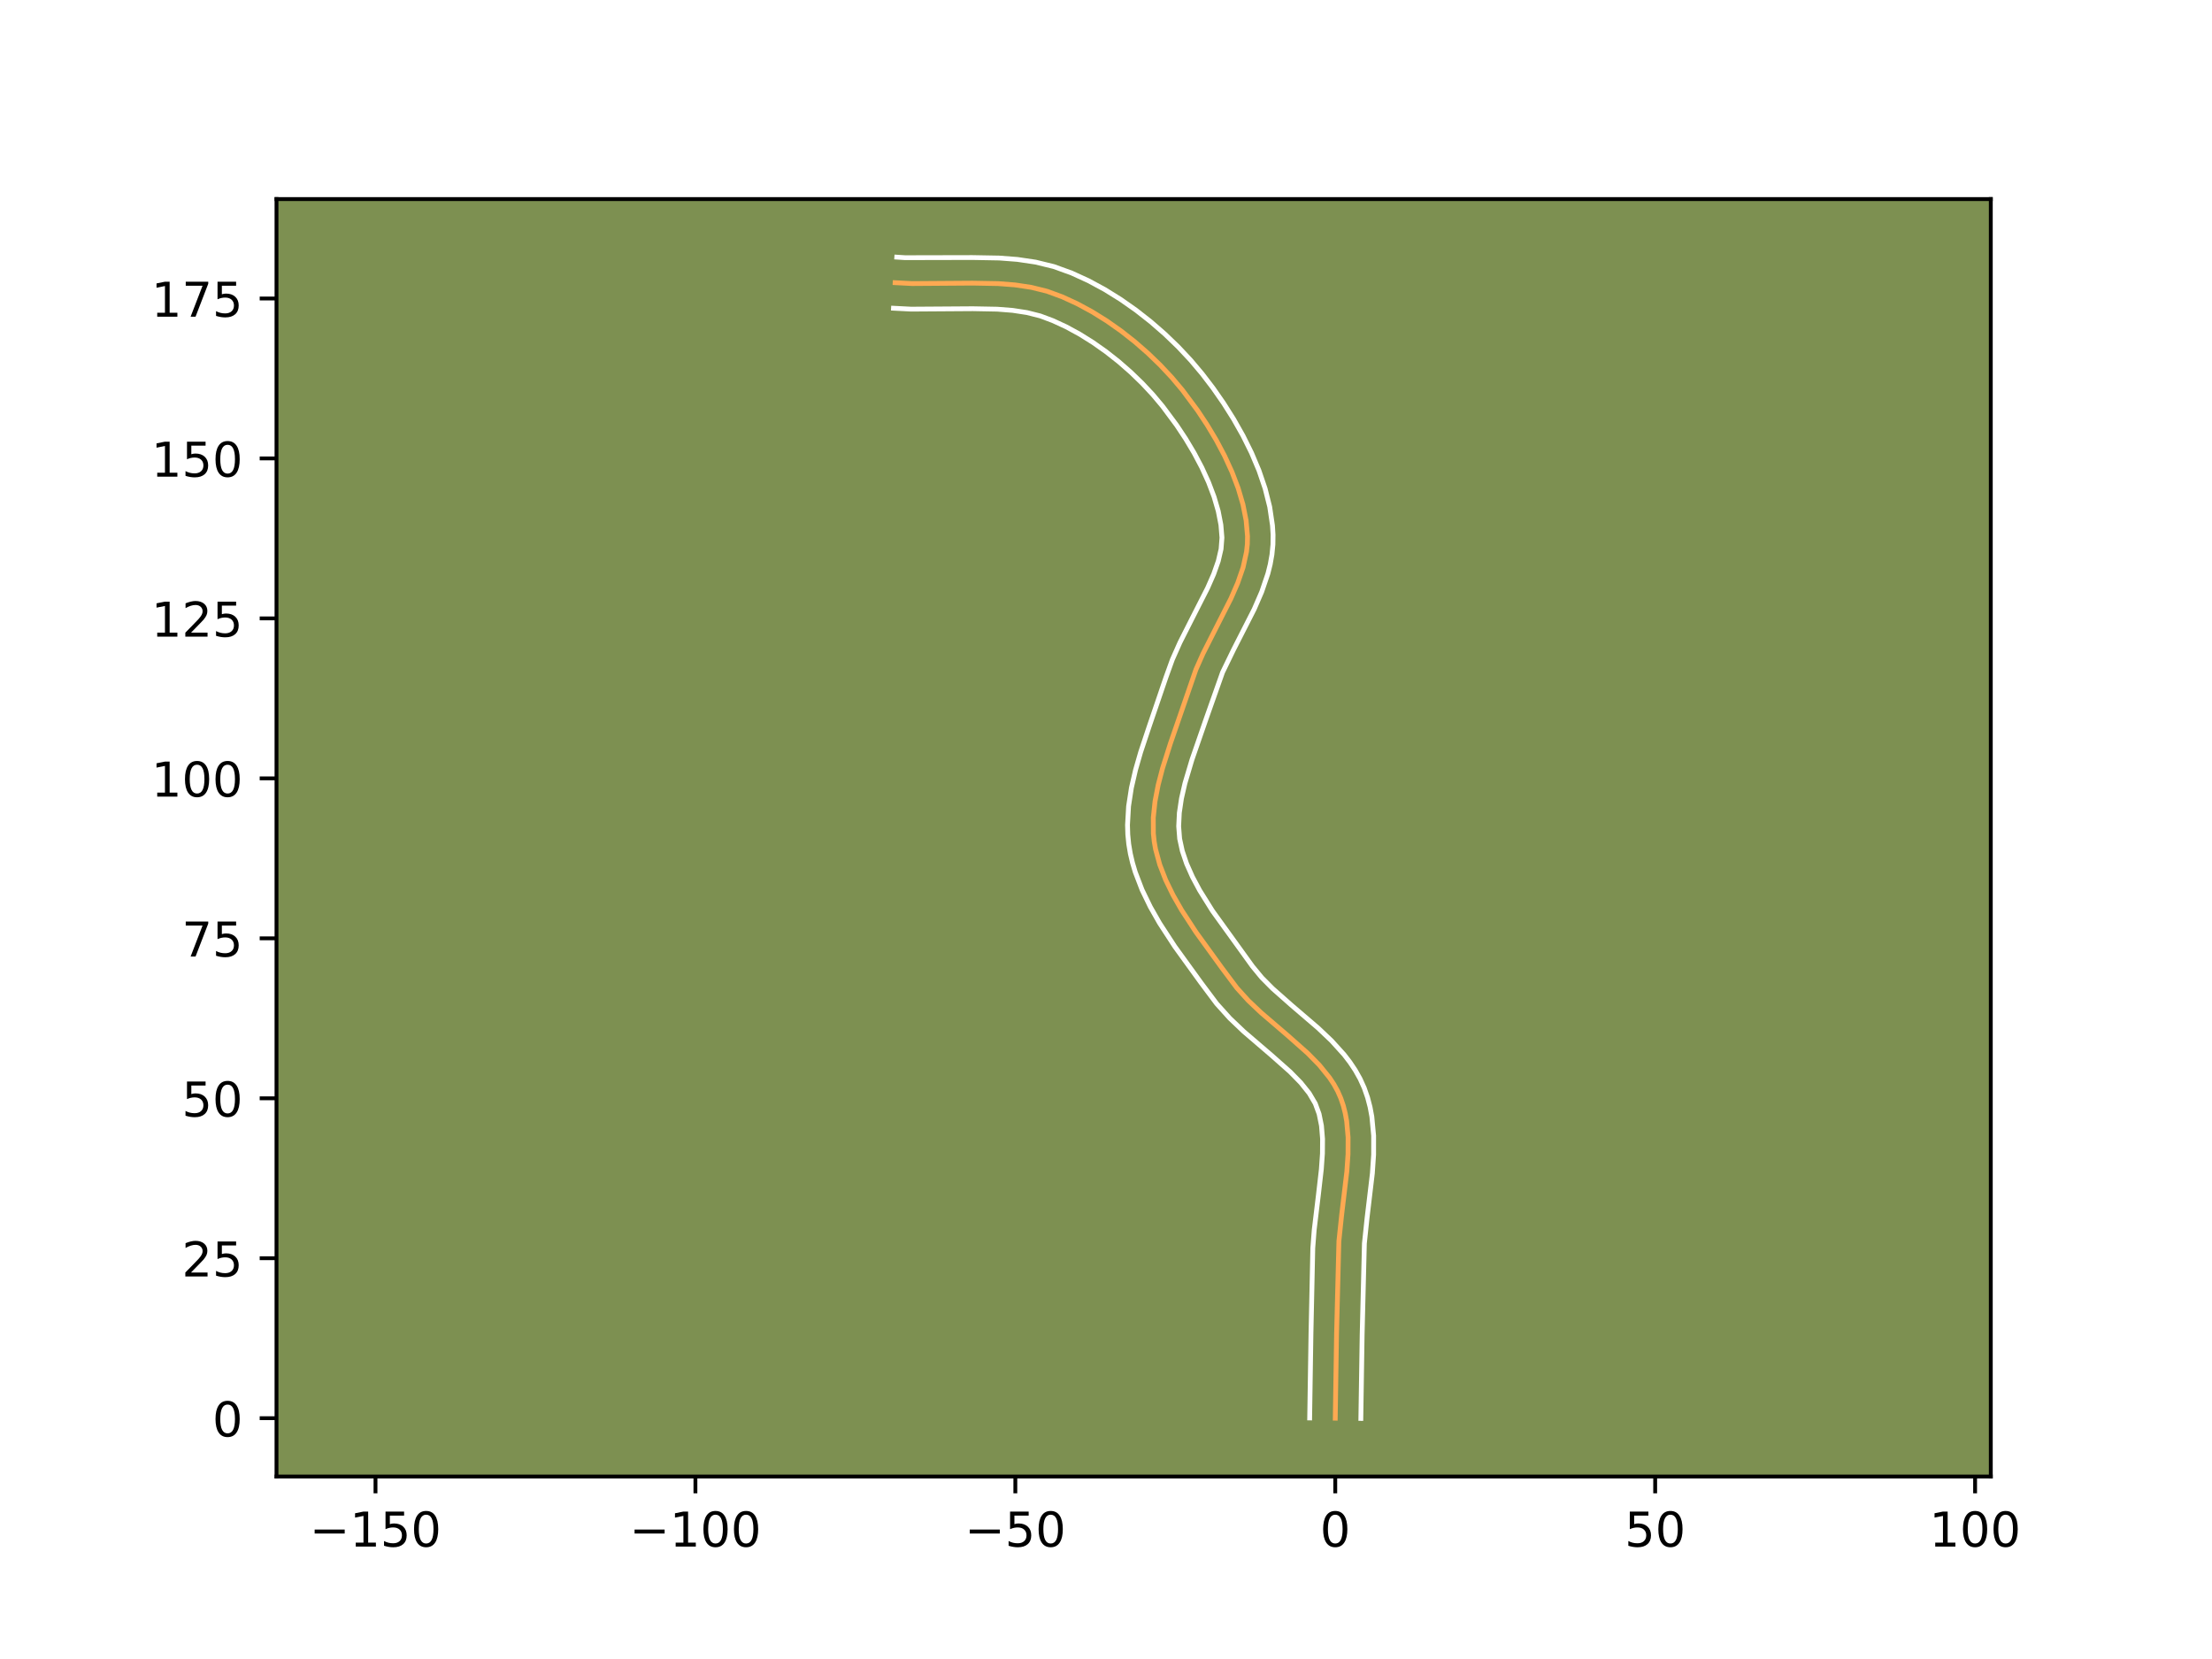 <?xml version="1.0" encoding="utf-8" standalone="no"?>
<!DOCTYPE svg PUBLIC "-//W3C//DTD SVG 1.1//EN"
  "http://www.w3.org/Graphics/SVG/1.1/DTD/svg11.dtd">
<!-- Created with matplotlib (https://matplotlib.org/) -->
<svg height="345.6pt" version="1.1" viewBox="0 0 460.8 345.6" width="460.8pt" xmlns="http://www.w3.org/2000/svg" xmlns:xlink="http://www.w3.org/1999/xlink">
 <defs>
  <style type="text/css">*{stroke-linecap:butt;stroke-linejoin:round;}</style>
 </defs>
 <g id="figure_1">
  <g id="patch_1">
   <path d="M 0 345.6 
L 460.8 345.6 
L 460.8 0 
L 0 0 
z
" style="fill:#ffffff;"/>
  </g>
  <g id="axes_1">
   <g id="patch_2">
    <path d="M 57.6 307.584 
L 414.72 307.584 
L 414.72 41.472 
L 57.6 41.472 
z
" style="fill:#7d9051;"/>
   </g>
   <g id="matplotlib.axis_1">
    <g id="xtick_1">
     <g id="line2d_1">
      <defs>
       <path d="M 0 0 
L 0 3.5 
" id="m5d79554a06" style="stroke:#000000;stroke-width:0.8;"/>
      </defs>
      <g>
       <use style="stroke:#000000;stroke-width:0.8;" x="78.223" xlink:href="#m5d79554a06" y="307.584"/>
      </g>
     </g>
     <g id="text_1">
      <!-- −150 -->
      <g transform="translate(64.489 322.182)scale(0.1 -0.1)">
       <defs>
        <path d="M 10.594 35.5 
L 73.188 35.5 
L 73.188 27.203 
L 10.594 27.203 
z
" id="DejaVuSans-8722"/>
        <path d="M 12.406 8.297 
L 28.516 8.297 
L 28.516 63.922 
L 10.984 60.406 
L 10.984 69.391 
L 28.422 72.906 
L 38.281 72.906 
L 38.281 8.297 
L 54.391 8.297 
L 54.391 0 
L 12.406 0 
z
" id="DejaVuSans-49"/>
        <path d="M 10.797 72.906 
L 49.516 72.906 
L 49.516 64.594 
L 19.828 64.594 
L 19.828 46.734 
Q 21.969 47.469 24.109 47.828 
Q 26.266 48.188 28.422 48.188 
Q 40.625 48.188 47.75 41.5 
Q 54.891 34.812 54.891 23.391 
Q 54.891 11.625 47.562 5.094 
Q 40.234 -1.422 26.906 -1.422 
Q 22.312 -1.422 17.547 -0.641 
Q 12.797 0.141 7.719 1.703 
L 7.719 11.625 
Q 12.109 9.234 16.797 8.062 
Q 21.484 6.891 26.703 6.891 
Q 35.156 6.891 40.078 11.328 
Q 45.016 15.766 45.016 23.391 
Q 45.016 31 40.078 35.438 
Q 35.156 39.891 26.703 39.891 
Q 22.75 39.891 18.812 39.016 
Q 14.891 38.141 10.797 36.281 
z
" id="DejaVuSans-53"/>
        <path d="M 31.781 66.406 
Q 24.172 66.406 20.328 58.906 
Q 16.5 51.422 16.5 36.375 
Q 16.5 21.391 20.328 13.891 
Q 24.172 6.391 31.781 6.391 
Q 39.453 6.391 43.281 13.891 
Q 47.125 21.391 47.125 36.375 
Q 47.125 51.422 43.281 58.906 
Q 39.453 66.406 31.781 66.406 
z
M 31.781 74.219 
Q 44.047 74.219 50.516 64.516 
Q 56.984 54.828 56.984 36.375 
Q 56.984 17.969 50.516 8.266 
Q 44.047 -1.422 31.781 -1.422 
Q 19.531 -1.422 13.062 8.266 
Q 6.594 17.969 6.594 36.375 
Q 6.594 54.828 13.062 64.516 
Q 19.531 74.219 31.781 74.219 
z
" id="DejaVuSans-48"/>
       </defs>
       <use xlink:href="#DejaVuSans-8722"/>
       <use x="83.789" xlink:href="#DejaVuSans-49"/>
       <use x="147.412" xlink:href="#DejaVuSans-53"/>
       <use x="211.035" xlink:href="#DejaVuSans-48"/>
      </g>
     </g>
    </g>
    <g id="xtick_2">
     <g id="line2d_2">
      <g>
       <use style="stroke:#000000;stroke-width:0.8;" x="144.868" xlink:href="#m5d79554a06" y="307.584"/>
      </g>
     </g>
     <g id="text_2">
      <!-- −100 -->
      <g transform="translate(131.134 322.182)scale(0.1 -0.1)">
       <use xlink:href="#DejaVuSans-8722"/>
       <use x="83.789" xlink:href="#DejaVuSans-49"/>
       <use x="147.412" xlink:href="#DejaVuSans-48"/>
       <use x="211.035" xlink:href="#DejaVuSans-48"/>
      </g>
     </g>
    </g>
    <g id="xtick_3">
     <g id="line2d_3">
      <g>
       <use style="stroke:#000000;stroke-width:0.8;" x="211.513" xlink:href="#m5d79554a06" y="307.584"/>
      </g>
     </g>
     <g id="text_3">
      <!-- −50 -->
      <g transform="translate(200.96 322.182)scale(0.1 -0.1)">
       <use xlink:href="#DejaVuSans-8722"/>
       <use x="83.789" xlink:href="#DejaVuSans-53"/>
       <use x="147.412" xlink:href="#DejaVuSans-48"/>
      </g>
     </g>
    </g>
    <g id="xtick_4">
     <g id="line2d_4">
      <g>
       <use style="stroke:#000000;stroke-width:0.8;" x="278.158" xlink:href="#m5d79554a06" y="307.584"/>
      </g>
     </g>
     <g id="text_4">
      <!-- 0 -->
      <g transform="translate(274.977 322.182)scale(0.1 -0.1)">
       <use xlink:href="#DejaVuSans-48"/>
      </g>
     </g>
    </g>
    <g id="xtick_5">
     <g id="line2d_5">
      <g>
       <use style="stroke:#000000;stroke-width:0.8;" x="344.803" xlink:href="#m5d79554a06" y="307.584"/>
      </g>
     </g>
     <g id="text_5">
      <!-- 50 -->
      <g transform="translate(338.441 322.182)scale(0.1 -0.1)">
       <use xlink:href="#DejaVuSans-53"/>
       <use x="63.623" xlink:href="#DejaVuSans-48"/>
      </g>
     </g>
    </g>
    <g id="xtick_6">
     <g id="line2d_6">
      <g>
       <use style="stroke:#000000;stroke-width:0.8;" x="411.448" xlink:href="#m5d79554a06" y="307.584"/>
      </g>
     </g>
     <g id="text_6">
      <!-- 100 -->
      <g transform="translate(401.904 322.182)scale(0.1 -0.1)">
       <use xlink:href="#DejaVuSans-49"/>
       <use x="63.623" xlink:href="#DejaVuSans-48"/>
       <use x="127.246" xlink:href="#DejaVuSans-48"/>
      </g>
     </g>
    </g>
   </g>
   <g id="matplotlib.axis_2">
    <g id="ytick_1">
     <g id="line2d_7">
      <defs>
       <path d="M 0 0 
L -3.5 0 
" id="m2b20a03fac" style="stroke:#000000;stroke-width:0.8;"/>
      </defs>
      <g>
       <use style="stroke:#000000;stroke-width:0.8;" x="57.6" xlink:href="#m2b20a03fac" y="295.437"/>
      </g>
     </g>
     <g id="text_7">
      <!-- 0 -->
      <g transform="translate(44.237 299.236)scale(0.1 -0.1)">
       <use xlink:href="#DejaVuSans-48"/>
      </g>
     </g>
    </g>
    <g id="ytick_2">
     <g id="line2d_8">
      <g>
       <use style="stroke:#000000;stroke-width:0.8;" x="57.6" xlink:href="#m2b20a03fac" y="262.114"/>
      </g>
     </g>
     <g id="text_8">
      <!-- 25 -->
      <g transform="translate(37.875 265.913)scale(0.1 -0.1)">
       <defs>
        <path d="M 19.188 8.297 
L 53.609 8.297 
L 53.609 0 
L 7.328 0 
L 7.328 8.297 
Q 12.938 14.109 22.625 23.891 
Q 32.328 33.688 34.812 36.531 
Q 39.547 41.844 41.422 45.531 
Q 43.312 49.219 43.312 52.781 
Q 43.312 58.594 39.234 62.25 
Q 35.156 65.922 28.609 65.922 
Q 23.969 65.922 18.812 64.312 
Q 13.672 62.703 7.812 59.422 
L 7.812 69.391 
Q 13.766 71.781 18.938 73 
Q 24.125 74.219 28.422 74.219 
Q 39.75 74.219 46.484 68.547 
Q 53.219 62.891 53.219 53.422 
Q 53.219 48.922 51.531 44.891 
Q 49.859 40.875 45.406 35.406 
Q 44.188 33.984 37.641 27.219 
Q 31.109 20.453 19.188 8.297 
z
" id="DejaVuSans-50"/>
       </defs>
       <use xlink:href="#DejaVuSans-50"/>
       <use x="63.623" xlink:href="#DejaVuSans-53"/>
      </g>
     </g>
    </g>
    <g id="ytick_3">
     <g id="line2d_9">
      <g>
       <use style="stroke:#000000;stroke-width:0.8;" x="57.6" xlink:href="#m2b20a03fac" y="228.792"/>
      </g>
     </g>
     <g id="text_9">
      <!-- 50 -->
      <g transform="translate(37.875 232.591)scale(0.1 -0.1)">
       <use xlink:href="#DejaVuSans-53"/>
       <use x="63.623" xlink:href="#DejaVuSans-48"/>
      </g>
     </g>
    </g>
    <g id="ytick_4">
     <g id="line2d_10">
      <g>
       <use style="stroke:#000000;stroke-width:0.8;" x="57.6" xlink:href="#m2b20a03fac" y="195.469"/>
      </g>
     </g>
     <g id="text_10">
      <!-- 75 -->
      <g transform="translate(37.875 199.268)scale(0.1 -0.1)">
       <defs>
        <path d="M 8.203 72.906 
L 55.078 72.906 
L 55.078 68.703 
L 28.609 0 
L 18.312 0 
L 43.219 64.594 
L 8.203 64.594 
z
" id="DejaVuSans-55"/>
       </defs>
       <use xlink:href="#DejaVuSans-55"/>
       <use x="63.623" xlink:href="#DejaVuSans-53"/>
      </g>
     </g>
    </g>
    <g id="ytick_5">
     <g id="line2d_11">
      <g>
       <use style="stroke:#000000;stroke-width:0.8;" x="57.6" xlink:href="#m2b20a03fac" y="162.146"/>
      </g>
     </g>
     <g id="text_11">
      <!-- 100 -->
      <g transform="translate(31.512 165.946)scale(0.1 -0.1)">
       <use xlink:href="#DejaVuSans-49"/>
       <use x="63.623" xlink:href="#DejaVuSans-48"/>
       <use x="127.246" xlink:href="#DejaVuSans-48"/>
      </g>
     </g>
    </g>
    <g id="ytick_6">
     <g id="line2d_12">
      <g>
       <use style="stroke:#000000;stroke-width:0.8;" x="57.6" xlink:href="#m2b20a03fac" y="128.824"/>
      </g>
     </g>
     <g id="text_12">
      <!-- 125 -->
      <g transform="translate(31.512 132.623)scale(0.1 -0.1)">
       <use xlink:href="#DejaVuSans-49"/>
       <use x="63.623" xlink:href="#DejaVuSans-50"/>
       <use x="127.246" xlink:href="#DejaVuSans-53"/>
      </g>
     </g>
    </g>
    <g id="ytick_7">
     <g id="line2d_13">
      <g>
       <use style="stroke:#000000;stroke-width:0.8;" x="57.6" xlink:href="#m2b20a03fac" y="95.501"/>
      </g>
     </g>
     <g id="text_13">
      <!-- 150 -->
      <g transform="translate(31.512 99.301)scale(0.1 -0.1)">
       <use xlink:href="#DejaVuSans-49"/>
       <use x="63.623" xlink:href="#DejaVuSans-53"/>
       <use x="127.246" xlink:href="#DejaVuSans-48"/>
      </g>
     </g>
    </g>
    <g id="ytick_8">
     <g id="line2d_14">
      <g>
       <use style="stroke:#000000;stroke-width:0.8;" x="57.6" xlink:href="#m2b20a03fac" y="62.179"/>
      </g>
     </g>
     <g id="text_14">
      <!-- 175 -->
      <g transform="translate(31.512 65.978)scale(0.1 -0.1)">
       <use xlink:href="#DejaVuSans-49"/>
       <use x="63.623" xlink:href="#DejaVuSans-55"/>
       <use x="127.246" xlink:href="#DejaVuSans-53"/>
      </g>
     </g>
    </g>
   </g>
   <g id="line2d_15">
    <path clip-path="url(#p4a67e46ae4)" d="M 278.158 295.437 
L 278.43 277.901 
L 278.916 258.568 
L 279.487 253.123 
L 280.575 243.997 
L 280.819 240.419 
L 280.833 236.93 
L 280.534 233.562 
L 280.242 231.932 
L 279.841 230.344 
L 279.321 228.802 
L 278.667 227.314 
L 277.878 225.883 
L 276.969 224.503 
L 274.838 221.871 
L 272.379 219.37 
L 268.305 215.76 
L 262.701 210.957 
L 260.06 208.453 
L 257.667 205.815 
L 254.501 201.581 
L 249.147 194.187 
L 246.153 189.592 
L 244.372 186.473 
L 242.834 183.315 
L 241.598 180.125 
L 240.723 176.905 
L 240.44 175.287 
L 240.27 173.654 
L 240.253 170.332 
L 240.61 166.945 
L 241.273 163.511 
L 242.177 160.045 
L 243.834 154.823 
L 249.132 139.483 
L 250.604 136.168 
L 253.102 131.228 
L 256.421 124.691 
L 257.84 121.437 
L 258.959 118.191 
L 259.673 114.949 
L 259.846 113.329 
L 259.878 111.709 
L 259.59 108.425 
L 258.926 105.075 
L 257.928 101.692 
L 256.64 98.311 
L 255.106 94.966 
L 253.37 91.691 
L 251.474 88.519 
L 249.463 85.485 
L 246.324 81.267 
L 244.106 78.631 
L 241.694 76.054 
L 239.112 73.562 
L 236.381 71.18 
L 233.524 68.936 
L 230.563 66.853 
L 227.522 64.959 
L 224.422 63.278 
L 221.286 61.836 
L 218.119 60.673 
L 214.834 59.86 
L 211.436 59.35 
L 207.95 59.079 
L 202.605 58.981 
L 190 59.07 
L 186.47 58.889 
L 186.47 58.889 
" style="fill:none;stroke:#fea952;stroke-linecap:square;"/>
   </g>
   <g id="line2d_16">
    <path clip-path="url(#p4a67e46ae4)" d="M 272.827 295.385 
L 273.099 277.794 
L 273.48 260.01 
L 273.774 256.199 
L 274.662 248.802 
L 275.261 243.565 
L 275.489 240.295 
L 275.512 237.26 
L 275.286 234.503 
L 274.789 232.047 
L 273.997 229.887 
L 272.728 227.735 
L 270.964 225.534 
L 268.766 223.291 
L 264.865 219.833 
L 259.088 214.879 
L 256.195 212.125 
L 253.451 209.079 
L 250.214 204.752 
L 244.735 197.18 
L 241.56 192.3 
L 239.623 188.896 
L 237.909 185.357 
L 236.495 181.669 
L 235.928 179.766 
L 235.471 177.824 
L 235.137 175.839 
L 234.942 173.847 
L 234.881 171.867 
L 235.102 167.958 
L 235.692 164.124 
L 236.558 160.367 
L 237.617 156.685 
L 239.403 151.318 
L 242.878 141.132 
L 244.228 137.391 
L 245.815 133.826 
L 248.377 128.758 
L 251.567 122.483 
L 252.842 119.58 
L 253.793 116.871 
L 254.371 114.384 
L 254.555 112.016 
L 254.336 109.331 
L 253.781 106.475 
L 252.912 103.5 
L 251.76 100.458 
L 250.363 97.399 
L 248.761 94.37 
L 246.998 91.415 
L 245.119 88.577 
L 242.198 84.644 
L 240.166 82.223 
L 237.944 79.843 
L 235.557 77.536 
L 233.033 75.33 
L 230.397 73.255 
L 227.679 71.338 
L 224.907 69.605 
L 222.112 68.083 
L 219.324 66.794 
L 216.702 65.813 
L 213.933 65.115 
L 210.942 64.658 
L 207.752 64.407 
L 202.656 64.312 
L 189.795 64.398 
L 186.129 64.209 
L 186.129 64.209 
" style="fill:none;stroke:#ffffff;stroke-linecap:square;"/>
   </g>
   <g id="line2d_17">
    <path clip-path="url(#p4a67e46ae4)" d="M 283.489 295.488 
L 283.76 278.008 
L 284.227 259.038 
L 284.777 253.791 
L 285.889 244.429 
L 286.15 240.543 
L 286.155 236.601 
L 285.782 232.621 
L 285.411 230.627 
L 284.893 228.641 
L 284.202 226.655 
L 283.336 224.741 
L 282.33 222.949 
L 281.209 221.271 
L 279.997 219.695 
L 277.373 216.797 
L 274.586 214.155 
L 268.954 209.329 
L 265.082 205.905 
L 262.856 203.662 
L 260.898 201.283 
L 252.58 189.752 
L 249.904 185.461 
L 248.405 182.653 
L 247.19 179.915 
L 246.295 177.27 
L 245.743 174.735 
L 245.54 172.137 
L 245.676 169.332 
L 246.122 166.341 
L 246.84 163.194 
L 248.309 158.253 
L 251.297 149.636 
L 254.681 140.058 
L 256.979 135.329 
L 261.274 126.898 
L 262.837 123.294 
L 264.124 119.51 
L 264.615 117.54 
L 264.974 115.514 
L 265.176 113.435 
L 265.201 111.402 
L 265.079 109.457 
L 264.505 105.59 
L 263.547 101.771 
L 262.266 98.014 
L 260.713 94.336 
L 258.937 90.757 
L 256.982 87.299 
L 254.891 83.987 
L 252.704 80.846 
L 250.45 77.891 
L 248.046 75.038 
L 245.445 72.264 
L 242.666 69.588 
L 239.728 67.031 
L 236.65 64.617 
L 233.447 62.369 
L 230.136 60.312 
L 226.732 58.473 
L 223.248 56.879 
L 219.536 55.533 
L 215.734 54.605 
L 211.93 54.041 
L 208.148 53.751 
L 202.553 53.65 
L 188.569 53.681 
L 186.812 53.568 
L 186.812 53.568 
" style="fill:none;stroke:#ffffff;stroke-linecap:square;"/>
   </g>
   <g id="patch_3">
    <path d="M 57.6 307.584 
L 57.6 41.472 
" style="fill:none;stroke:#000000;stroke-linecap:square;stroke-linejoin:miter;stroke-width:0.8;"/>
   </g>
   <g id="patch_4">
    <path d="M 414.72 307.584 
L 414.72 41.472 
" style="fill:none;stroke:#000000;stroke-linecap:square;stroke-linejoin:miter;stroke-width:0.8;"/>
   </g>
   <g id="patch_5">
    <path d="M 57.6 307.584 
L 414.72 307.584 
" style="fill:none;stroke:#000000;stroke-linecap:square;stroke-linejoin:miter;stroke-width:0.8;"/>
   </g>
   <g id="patch_6">
    <path d="M 57.6 41.472 
L 414.72 41.472 
" style="fill:none;stroke:#000000;stroke-linecap:square;stroke-linejoin:miter;stroke-width:0.8;"/>
   </g>
  </g>
 </g>
 <defs>
  <clipPath id="p4a67e46ae4">
   <rect height="266.112" width="357.12" x="57.6" y="41.472"/>
  </clipPath>
 </defs>
</svg>
